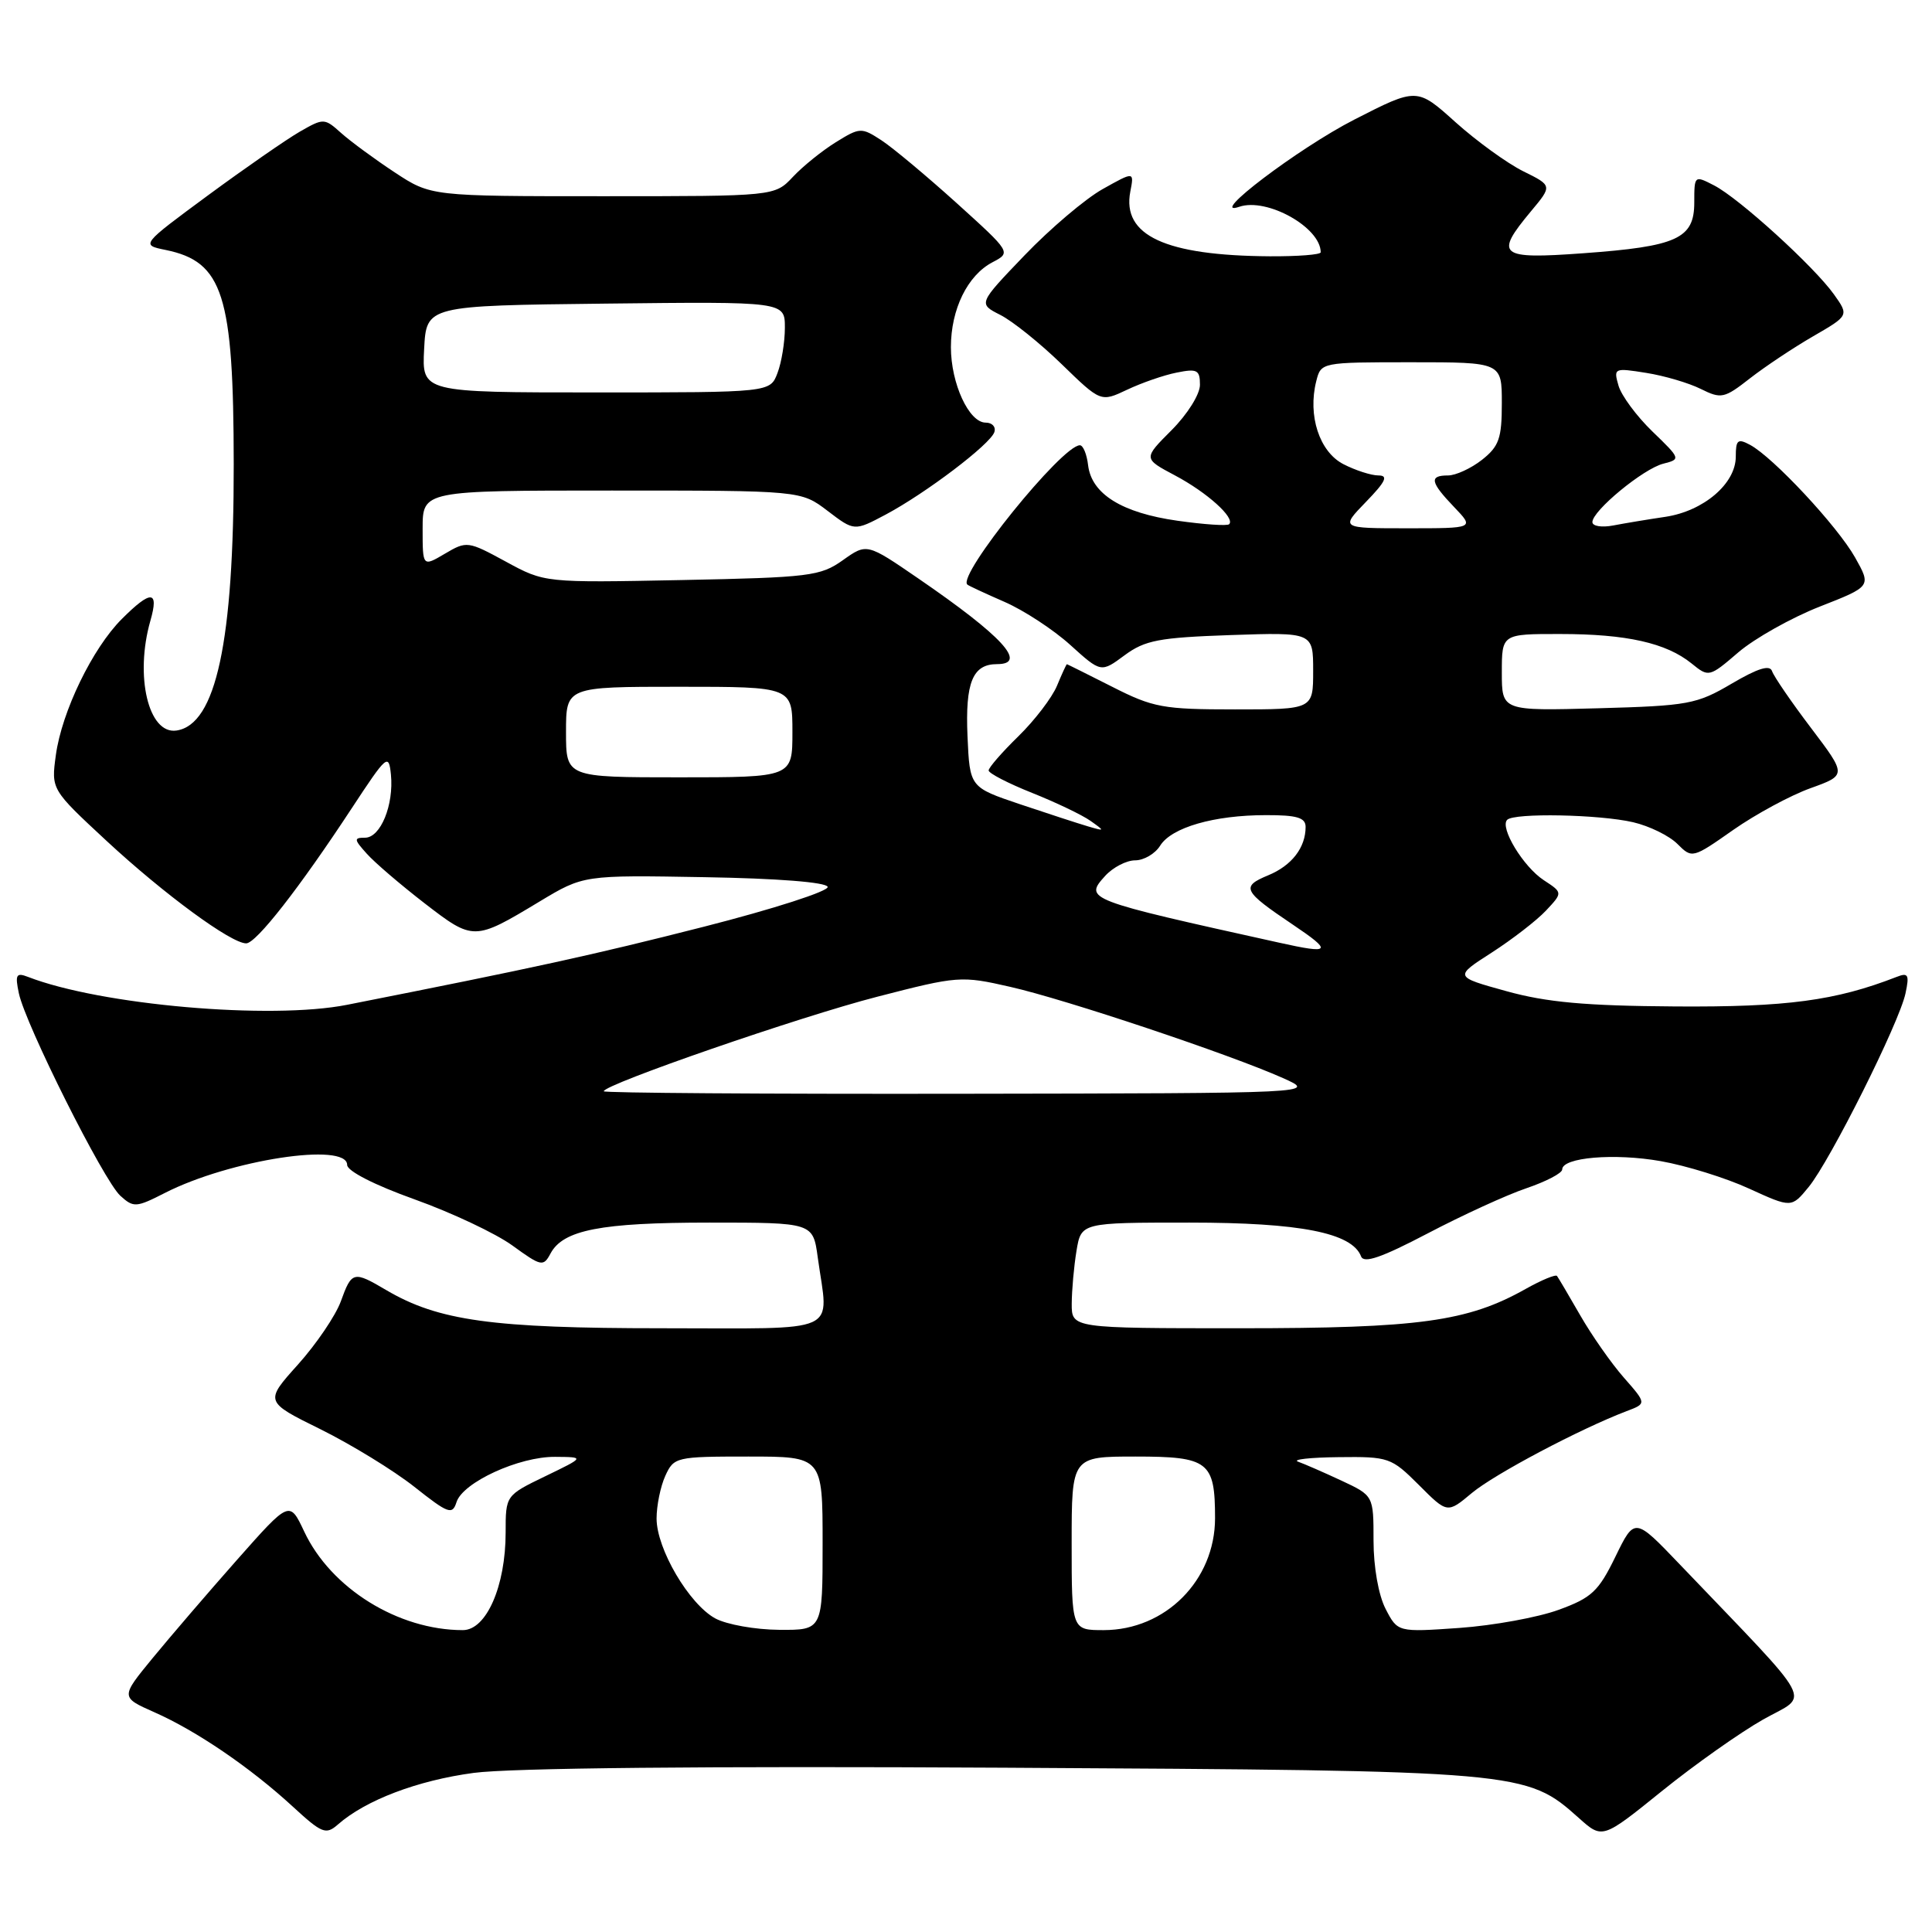 <?xml version="1.0" encoding="UTF-8" standalone="no"?>
<!DOCTYPE svg PUBLIC "-//W3C//DTD SVG 1.1//EN" "http://www.w3.org/Graphics/SVG/1.1/DTD/svg11.dtd" >
<svg xmlns="http://www.w3.org/2000/svg" xmlns:xlink="http://www.w3.org/1999/xlink" version="1.1" viewBox="0 0 256 256">
 <g >
 <path fill="currentColor"
d=" M 233.63 227.84 C 239.81 224.35 241.01 226.57 222.56 207.27 C 216.60 201.04 216.60 201.04 214.05 206.27 C 211.81 210.87 210.90 211.72 206.53 213.31 C 203.80 214.31 197.88 215.39 193.38 215.71 C 185.20 216.28 185.20 216.28 183.60 213.19 C 182.66 211.37 182.00 207.65 182.00 204.14 C 182.00 198.18 182.00 198.18 177.75 196.19 C 175.41 195.10 172.82 193.97 172.00 193.68 C 171.18 193.39 173.59 193.12 177.37 193.08 C 184.02 193.00 184.35 193.12 188.01 196.77 C 191.78 200.55 191.78 200.55 195.03 197.83 C 198.04 195.32 209.35 189.34 215.54 186.98 C 218.19 185.98 218.19 185.98 215.16 182.53 C 213.49 180.63 210.90 176.92 209.39 174.29 C 207.88 171.66 206.49 169.31 206.31 169.07 C 206.13 168.84 204.26 169.61 202.16 170.79 C 194.46 175.12 188.04 176.00 164.29 176.00 C 142.00 176.00 142.00 176.00 142.01 172.75 C 142.02 170.96 142.30 167.81 142.64 165.75 C 143.26 162.00 143.26 162.00 157.61 162.00 C 172.27 162.00 179.15 163.35 180.35 166.48 C 180.72 167.45 183.07 166.63 189.18 163.43 C 193.76 161.03 199.64 158.33 202.25 157.45 C 204.86 156.56 207.00 155.45 207.00 154.96 C 207.00 153.36 213.91 152.77 220.07 153.86 C 223.42 154.45 228.69 156.08 231.77 157.50 C 237.38 160.06 237.38 160.06 239.66 157.28 C 242.51 153.80 251.68 135.49 252.49 131.62 C 253.02 129.15 252.85 128.84 251.30 129.45 C 243.21 132.60 236.74 133.46 222.00 133.36 C 210.05 133.28 204.92 132.81 199.59 131.33 C 192.68 129.42 192.68 129.42 197.65 126.23 C 200.38 124.47 203.62 121.97 204.85 120.66 C 207.08 118.28 207.08 118.28 204.56 116.63 C 201.84 114.85 198.69 109.65 199.71 108.63 C 200.64 107.69 211.92 107.91 216.40 108.95 C 218.55 109.45 221.18 110.74 222.26 111.82 C 224.21 113.77 224.26 113.76 229.66 109.97 C 232.65 107.88 237.25 105.39 239.90 104.44 C 244.70 102.71 244.70 102.71 239.97 96.46 C 237.36 93.02 235.05 89.64 234.81 88.94 C 234.52 88.05 232.94 88.54 229.45 90.59 C 224.81 93.32 223.71 93.52 211.75 93.85 C 199.00 94.20 199.00 94.20 199.00 89.10 C 199.00 84.00 199.00 84.00 206.75 84.01 C 215.52 84.01 220.78 85.19 224.14 87.91 C 226.42 89.76 226.48 89.75 230.36 86.42 C 232.52 84.58 237.36 81.86 241.12 80.38 C 247.96 77.70 247.96 77.70 245.81 73.87 C 243.48 69.73 234.94 60.57 231.88 58.94 C 230.26 58.07 230.00 58.29 230.00 60.51 C 230.00 64.08 225.75 67.71 220.69 68.48 C 218.38 68.82 215.26 69.34 213.75 69.63 C 212.24 69.92 211.00 69.72 211.00 69.18 C 211.00 67.67 217.76 62.10 220.40 61.44 C 222.72 60.85 222.70 60.79 218.95 57.17 C 216.86 55.15 214.84 52.42 214.46 51.10 C 213.79 48.77 213.88 48.73 218.14 49.41 C 220.54 49.79 223.79 50.75 225.37 51.54 C 228.07 52.88 228.47 52.80 231.87 50.14 C 233.87 48.58 237.64 46.07 240.25 44.56 C 245.00 41.81 245.00 41.81 243.01 39.01 C 240.38 35.32 230.45 26.28 227.13 24.57 C 224.52 23.22 224.50 23.24 224.50 26.83 C 224.50 31.62 222.24 32.66 209.75 33.56 C 198.64 34.37 197.98 33.85 202.85 28.01 C 205.70 24.60 205.70 24.60 201.83 22.69 C 199.70 21.63 195.67 18.71 192.86 16.19 C 187.76 11.60 187.76 11.60 179.45 15.85 C 172.06 19.63 159.84 28.90 164.21 27.40 C 167.87 26.15 175.00 30.13 175.00 33.43 C 175.00 33.75 171.96 33.98 168.25 33.96 C 154.41 33.87 148.66 31.21 149.77 25.40 C 150.29 22.71 150.29 22.71 146.10 25.06 C 143.80 26.35 139.15 30.30 135.76 33.83 C 129.61 40.24 129.61 40.24 132.55 41.73 C 134.17 42.55 137.83 45.49 140.68 48.26 C 145.86 53.29 145.86 53.29 149.35 51.64 C 151.27 50.73 154.23 49.70 155.92 49.37 C 158.63 48.82 159.00 49.02 159.00 50.99 C 159.00 52.25 157.35 54.88 155.24 57.00 C 151.48 60.76 151.48 60.76 155.68 62.99 C 159.93 65.24 163.70 68.63 162.87 69.46 C 162.63 69.71 159.54 69.50 156.02 69.00 C 148.66 67.96 144.64 65.46 144.18 61.65 C 144.01 60.19 143.52 59.00 143.09 59.00 C 140.72 59.00 126.78 76.27 128.18 77.46 C 128.35 77.62 130.58 78.65 133.12 79.76 C 135.66 80.87 139.58 83.43 141.82 85.46 C 145.89 89.14 145.89 89.14 149.01 86.83 C 151.72 84.83 153.56 84.48 163.07 84.15 C 174.00 83.78 174.00 83.78 174.00 88.89 C 174.00 94.00 174.00 94.00 163.64 94.00 C 154.12 94.00 152.80 93.76 147.39 91.01 C 144.15 89.37 141.44 88.02 141.37 88.01 C 141.30 88.01 140.71 89.29 140.06 90.86 C 139.41 92.43 137.10 95.45 134.94 97.56 C 132.77 99.68 131.00 101.71 131.00 102.09 C 131.00 102.46 133.59 103.80 136.75 105.06 C 139.91 106.32 143.40 107.99 144.50 108.77 C 146.43 110.14 146.42 110.16 144.17 109.50 C 142.88 109.12 138.83 107.80 135.17 106.57 C 128.50 104.32 128.50 104.32 128.20 97.57 C 127.89 90.42 128.88 88.00 132.12 88.00 C 136.23 88.00 132.82 84.29 121.68 76.65 C 114.86 71.97 114.86 71.97 111.68 74.23 C 108.71 76.34 107.30 76.52 90.33 76.86 C 72.17 77.22 72.17 77.22 67.03 74.42 C 62.01 71.69 61.84 71.66 58.95 73.37 C 56.00 75.11 56.00 75.11 56.00 70.06 C 56.00 65.00 56.00 65.00 81.07 65.00 C 106.13 65.00 106.13 65.00 109.67 67.70 C 113.20 70.39 113.20 70.39 117.35 68.19 C 122.68 65.35 131.23 58.87 131.76 57.25 C 131.98 56.56 131.47 56.00 130.61 56.00 C 128.39 56.00 126.00 50.81 126.00 46.00 C 126.00 40.98 128.20 36.48 131.51 34.75 C 133.99 33.45 133.99 33.45 126.75 26.90 C 122.76 23.30 118.27 19.55 116.78 18.58 C 114.15 16.87 113.94 16.87 110.76 18.84 C 108.95 19.96 106.38 22.03 105.06 23.44 C 102.65 26.00 102.65 26.00 79.88 26.00 C 57.10 26.00 57.10 26.00 52.30 22.84 C 49.66 21.10 46.48 18.76 45.22 17.64 C 42.99 15.64 42.89 15.63 39.72 17.45 C 37.95 18.47 32.49 22.26 27.58 25.87 C 18.66 32.45 18.66 32.45 21.95 33.12 C 29.56 34.68 30.95 39.05 30.97 61.50 C 30.99 85.02 28.63 96.03 23.38 96.80 C 19.67 97.34 17.83 89.58 19.93 82.24 C 21.09 78.20 20.02 78.14 16.15 82.01 C 12.25 85.90 8.19 94.29 7.40 100.06 C 6.78 104.61 6.78 104.61 14.14 111.44 C 21.74 118.48 30.61 125.00 32.62 125.00 C 33.94 125.00 39.66 117.68 46.62 107.08 C 51.26 100.02 51.51 99.80 51.80 102.63 C 52.20 106.66 50.43 111.00 48.37 111.00 C 46.87 111.00 46.89 111.22 48.60 113.12 C 49.64 114.29 53.09 117.24 56.26 119.69 C 62.73 124.68 62.83 124.68 71.49 119.46 C 77.32 115.95 77.32 115.95 93.33 116.23 C 103.01 116.39 109.47 116.90 109.67 117.51 C 109.86 118.07 102.47 120.45 93.25 122.80 C 78.58 126.54 70.76 128.25 46.00 133.14 C 35.86 135.15 13.34 133.18 3.70 129.44 C 2.15 128.84 1.98 129.15 2.50 131.62 C 3.38 135.77 13.74 156.46 15.95 158.45 C 17.70 160.04 18.05 160.01 21.87 158.06 C 30.47 153.68 46.00 151.30 46.00 154.36 C 46.00 155.17 49.62 157.02 54.93 158.92 C 59.84 160.68 65.68 163.43 67.90 165.04 C 71.73 167.82 72.00 167.87 72.95 166.09 C 74.62 162.97 79.62 162.00 94.01 162.00 C 107.73 162.00 107.73 162.00 108.36 166.64 C 109.78 176.94 111.86 176.00 87.71 176.00 C 65.22 176.00 58.09 175.01 51.19 170.95 C 46.83 168.38 46.61 168.43 45.16 172.44 C 44.47 174.33 41.92 178.09 39.49 180.80 C 35.06 185.73 35.06 185.73 42.48 189.39 C 46.55 191.41 52.14 194.83 54.89 197.00 C 59.41 200.58 59.94 200.77 60.49 199.04 C 61.32 196.42 68.79 192.99 73.57 193.04 C 77.50 193.07 77.50 193.07 72.25 195.61 C 67.00 198.15 67.00 198.15 67.00 203.06 C 67.00 210.16 64.45 216.00 61.33 216.00 C 52.76 216.00 43.85 210.47 40.31 202.94 C 38.37 198.82 38.37 198.82 31.43 206.66 C 27.62 210.97 22.58 216.84 20.23 219.70 C 15.97 224.89 15.97 224.89 20.45 226.88 C 26.03 229.34 33.18 234.22 38.77 239.36 C 42.66 242.94 43.18 243.15 44.77 241.76 C 48.44 238.53 55.31 235.92 62.75 234.92 C 67.66 234.26 93.38 234.01 133.00 234.23 C 201.80 234.62 202.22 234.65 209.21 240.90 C 212.33 243.69 212.33 243.69 220.22 237.32 C 224.55 233.82 230.59 229.56 233.63 227.84 Z  M 94.78 214.45 C 91.31 212.56 87.00 205.24 87.00 201.21 C 87.00 199.50 87.52 196.95 88.16 195.55 C 89.29 193.07 89.59 193.00 99.16 193.00 C 109.00 193.00 109.00 193.00 109.00 204.50 C 109.00 216.00 109.00 216.00 103.25 215.96 C 100.09 215.94 96.28 215.26 94.78 214.45 Z  M 142.00 204.50 C 142.00 193.00 142.00 193.00 150.46 193.00 C 160.15 193.00 161.00 193.66 161.00 201.18 C 160.99 209.40 154.43 215.99 146.25 216.00 C 142.00 216.00 142.00 216.00 142.00 204.50 Z  M 80.00 144.60 C 80.00 143.70 106.05 134.69 116.25 132.07 C 126.94 129.31 127.36 129.28 133.85 130.76 C 141.19 132.42 162.94 139.70 170.00 142.85 C 174.50 144.86 174.50 144.86 127.25 144.93 C 101.26 144.97 80.00 144.82 80.00 144.60 Z  M 169.50 124.91 C 143.82 119.23 143.64 119.16 146.44 116.06 C 147.47 114.93 149.26 114.00 150.41 114.00 C 151.57 114.00 153.07 113.12 153.73 112.05 C 155.24 109.64 160.86 108.01 167.75 108.01 C 171.85 108.00 173.00 108.34 173.00 109.57 C 173.00 112.31 171.17 114.69 168.05 115.98 C 164.40 117.49 164.68 118.06 171.31 122.52 C 176.63 126.10 176.37 126.44 169.50 124.91 Z  M 75.00 97.00 C 75.00 91.00 75.00 91.00 90.00 91.00 C 105.00 91.00 105.00 91.00 105.00 97.00 C 105.00 103.00 105.00 103.00 90.00 103.00 C 75.00 103.00 75.00 103.00 75.00 97.00 Z  M 181.00 66.50 C 183.62 63.80 183.99 63.00 182.65 63.00 C 181.69 63.00 179.59 62.32 178.00 61.50 C 174.83 59.86 173.26 55.07 174.41 50.51 C 175.04 48.01 175.06 48.00 187.02 48.00 C 199.00 48.00 199.00 48.00 199.00 53.43 C 199.00 58.10 198.63 59.14 196.37 60.93 C 194.92 62.07 192.89 63.00 191.87 63.00 C 189.34 63.00 189.51 63.88 192.69 67.20 C 195.37 70.00 195.37 70.00 186.49 70.00 C 177.61 70.00 177.61 70.00 181.00 66.50 Z  M 56.20 46.25 C 56.50 40.50 56.50 40.50 80.25 40.23 C 104.00 39.96 104.00 39.96 104.00 43.42 C 104.00 45.32 103.56 48.02 103.02 49.43 C 102.05 52.00 102.05 52.00 78.97 52.00 C 55.90 52.00 55.90 52.00 56.20 46.25 Z "/>
</g>
</svg>